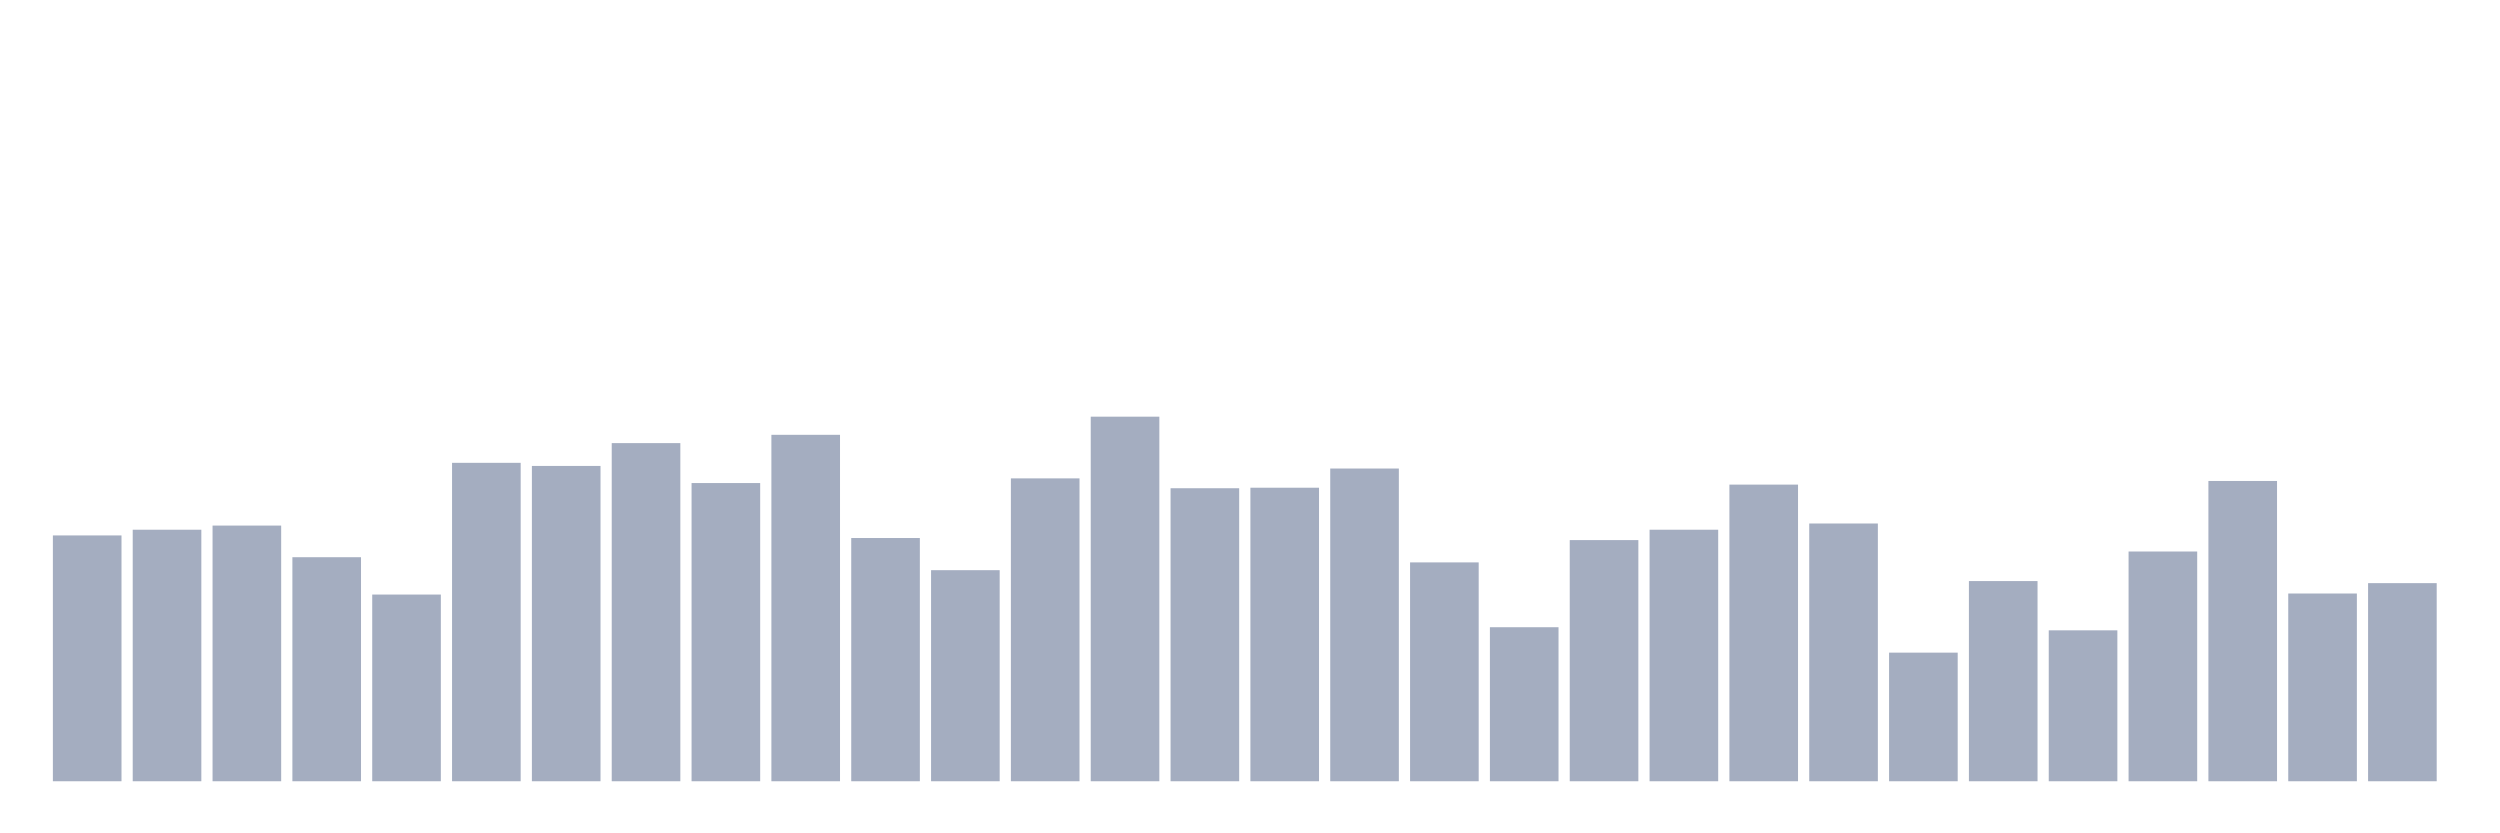 <svg xmlns="http://www.w3.org/2000/svg" viewBox="0 0 480 160"><g transform="translate(10,10)"><rect class="bar" x="0.153" width="13.175" y="92.802" height="47.198" fill="rgb(164,173,192)"></rect><rect class="bar" x="15.482" width="13.175" y="91.707" height="48.293" fill="rgb(164,173,192)"></rect><rect class="bar" x="30.81" width="13.175" y="90.91" height="49.09" fill="rgb(164,173,192)"></rect><rect class="bar" x="46.138" width="13.175" y="96.984" height="43.016" fill="rgb(164,173,192)"></rect><rect class="bar" x="61.466" width="13.175" y="104.154" height="35.846" fill="rgb(164,173,192)"></rect><rect class="bar" x="76.794" width="13.175" y="78.862" height="61.138" fill="rgb(164,173,192)"></rect><rect class="bar" x="92.123" width="13.175" y="79.459" height="60.541" fill="rgb(164,173,192)"></rect><rect class="bar" x="107.451" width="13.175" y="75.078" height="64.922" fill="rgb(164,173,192)"></rect><rect class="bar" x="122.779" width="13.175" y="82.745" height="57.255" fill="rgb(164,173,192)"></rect><rect class="bar" x="138.107" width="13.175" y="73.485" height="66.515" fill="rgb(164,173,192)"></rect><rect class="bar" x="153.436" width="13.175" y="93.3" height="46.7" fill="rgb(164,173,192)"></rect><rect class="bar" x="168.764" width="13.175" y="99.474" height="40.526" fill="rgb(164,173,192)"></rect><rect class="bar" x="184.092" width="13.175" y="81.849" height="58.151" fill="rgb(164,173,192)"></rect><rect class="bar" x="199.42" width="13.175" y="70" height="70" fill="rgb(164,173,192)"></rect><rect class="bar" x="214.748" width="13.175" y="83.741" height="56.259" fill="rgb(164,173,192)"></rect><rect class="bar" x="230.077" width="13.175" y="83.642" height="56.358" fill="rgb(164,173,192)"></rect><rect class="bar" x="245.405" width="13.175" y="79.957" height="60.043" fill="rgb(164,173,192)"></rect><rect class="bar" x="260.733" width="13.175" y="97.98" height="42.02" fill="rgb(164,173,192)"></rect><rect class="bar" x="276.061" width="13.175" y="110.427" height="29.573" fill="rgb(164,173,192)"></rect><rect class="bar" x="291.39" width="13.175" y="93.698" height="46.302" fill="rgb(164,173,192)"></rect><rect class="bar" x="306.718" width="13.175" y="91.707" height="48.293" fill="rgb(164,173,192)"></rect><rect class="bar" x="322.046" width="13.175" y="83.044" height="56.956" fill="rgb(164,173,192)"></rect><rect class="bar" x="337.374" width="13.175" y="90.512" height="49.488" fill="rgb(164,173,192)"></rect><rect class="bar" x="352.702" width="13.175" y="115.306" height="24.694" fill="rgb(164,173,192)"></rect><rect class="bar" x="368.031" width="13.175" y="101.565" height="38.435" fill="rgb(164,173,192)"></rect><rect class="bar" x="383.359" width="13.175" y="111.024" height="28.976" fill="rgb(164,173,192)"></rect><rect class="bar" x="398.687" width="13.175" y="95.889" height="44.111" fill="rgb(164,173,192)"></rect><rect class="bar" x="414.015" width="13.175" y="82.347" height="57.653" fill="rgb(164,173,192)"></rect><rect class="bar" x="429.344" width="13.175" y="103.954" height="36.046" fill="rgb(164,173,192)"></rect><rect class="bar" x="444.672" width="13.175" y="101.963" height="38.037" fill="rgb(164,173,192)"></rect></g></svg>